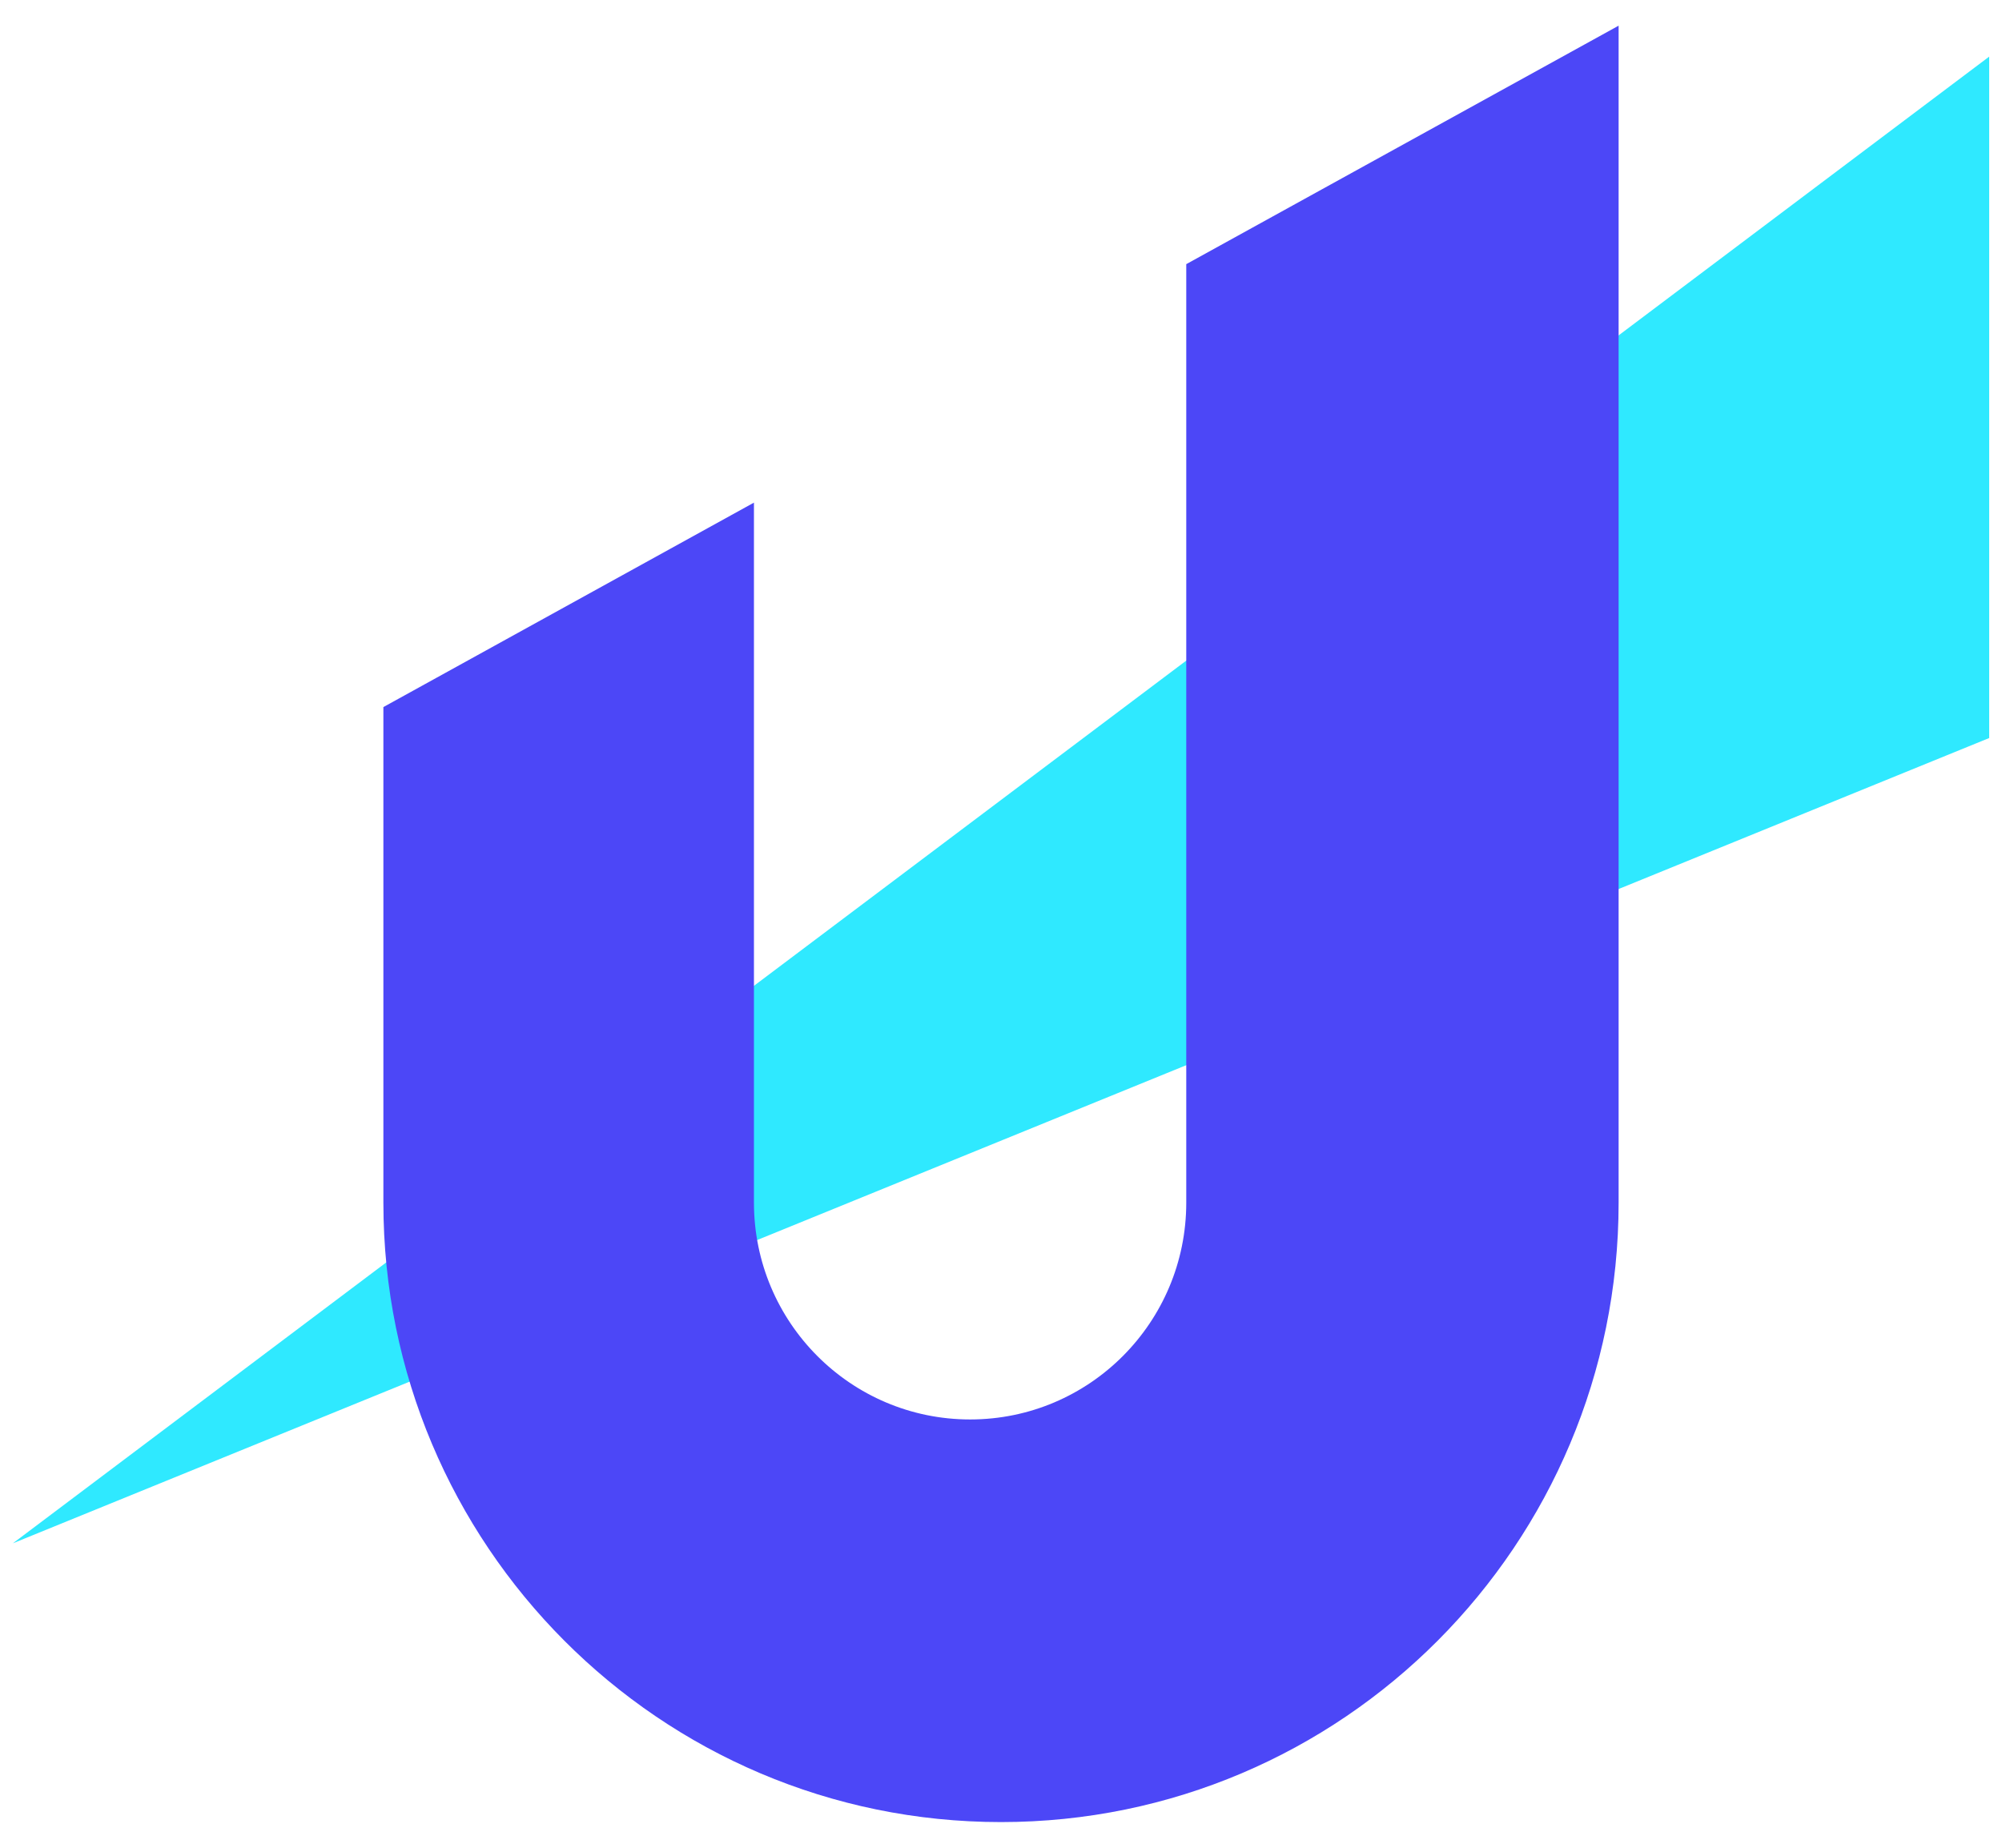<svg  xmlns="http://www.w3.org/2000/svg" focusable="false" viewBox="0 0 52 48" aria-hidden="true" data-convert-id="icons_UDLogo_SvgIcon"><path fill-rule="evenodd" clip-rule="evenodd" d="M51.667 1.471V19.172L0.333 40.092L51.667 1.471Z" fill="#2fe9ff" data-convert-id="icons_UDLogo_path"></path><path fill-rule="evenodd" clip-rule="evenodd" d="M42.042 0.667V31.241C42.042 40.129 34.859 47.333 26 47.333C17.14 47.333 9.958 40.129 9.958 31.241V18.368L19.583 13.057V31.241C19.583 34.352 22.097 36.874 25.198 36.874C28.299 36.874 30.812 34.352 30.812 31.241V6.862L42.042 0.667Z" fill="#4C47F7" data-convert-id="icons_UDLogo_path_2"></path></svg>